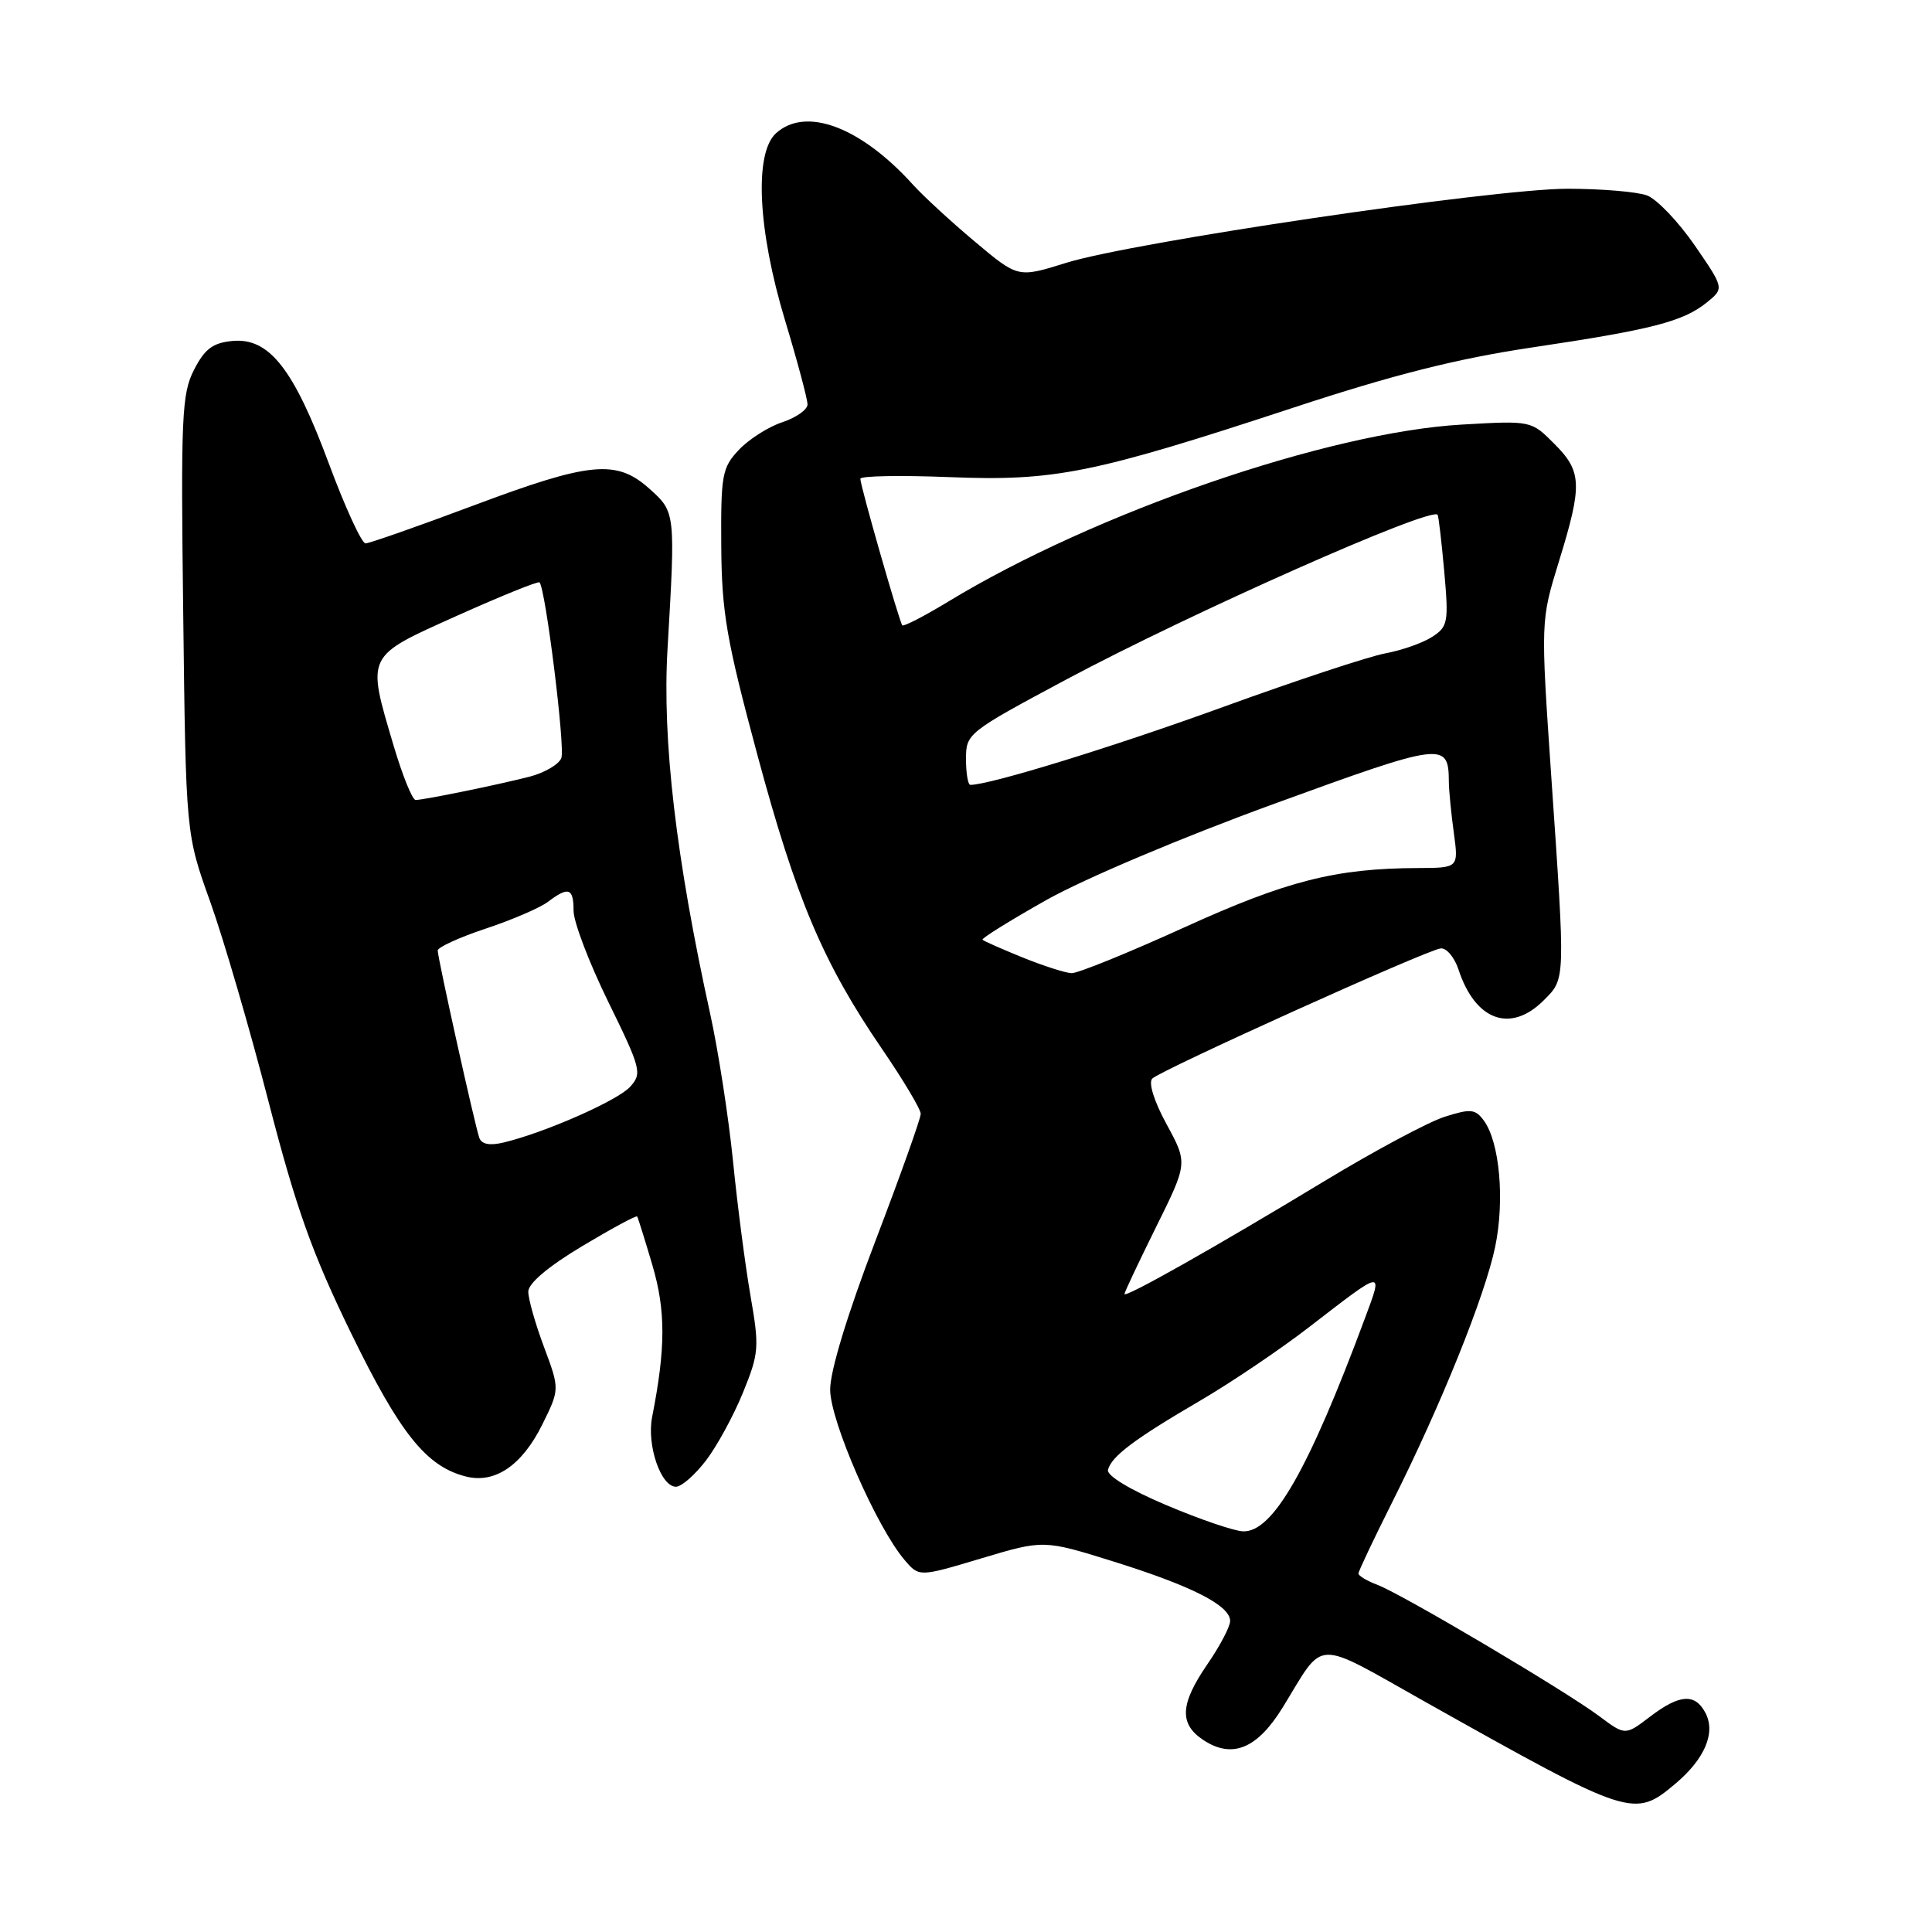 <?xml version="1.0" encoding="UTF-8" standalone="no"?>
<!DOCTYPE svg PUBLIC "-//W3C//DTD SVG 1.1//EN" "http://www.w3.org/Graphics/SVG/1.1/DTD/svg11.dtd" >
<svg xmlns="http://www.w3.org/2000/svg" xmlns:xlink="http://www.w3.org/1999/xlink" version="1.1" viewBox="0 0 256 256">
 <g >
 <path fill="currentColor"
d=" M 222.01 236.34 C 225.91 233.05 227.38 229.57 225.96 226.93 C 224.58 224.34 222.52 224.50 218.61 227.49 C 215.35 229.97 215.35 229.97 211.92 227.41 C 207.45 224.06 185.86 211.28 182.56 210.02 C 181.15 209.49 180.00 208.80 180.00 208.50 C 180.00 208.21 182.00 203.98 184.44 199.12 C 190.95 186.16 196.77 171.71 198.12 165.20 C 199.40 159.01 198.71 151.36 196.63 148.50 C 195.48 146.94 194.89 146.88 191.42 147.98 C 189.26 148.67 182.10 152.50 175.50 156.50 C 160.96 165.30 149.00 172.05 149.00 171.46 C 149.00 171.22 150.89 167.23 153.19 162.58 C 157.38 154.12 157.38 154.12 154.58 148.97 C 152.92 145.93 152.15 143.45 152.68 142.92 C 153.81 141.79 189.01 125.89 190.89 125.67 C 191.66 125.58 192.73 126.85 193.27 128.50 C 195.50 135.26 200.16 136.93 204.55 132.55 C 207.45 129.64 207.43 130.21 205.55 102.88 C 204.14 82.26 204.14 82.26 206.57 74.38 C 209.70 64.22 209.63 62.48 205.94 58.79 C 202.89 55.73 202.89 55.73 193.69 56.26 C 175.94 57.28 145.09 67.91 125.69 79.69 C 122.50 81.63 119.74 83.05 119.56 82.86 C 119.17 82.41 114.00 64.38 114.00 63.44 C 114.00 63.06 119.29 62.96 125.75 63.22 C 139.77 63.78 144.82 62.76 171.46 53.99 C 184.71 49.63 193.08 47.52 203.00 46.04 C 218.87 43.68 223.02 42.61 226.16 40.08 C 228.47 38.20 228.47 38.20 224.55 32.50 C 222.39 29.37 219.55 26.40 218.25 25.90 C 216.94 25.41 212.19 25.01 207.68 25.01 C 197.74 25.03 149.96 32.09 141.20 34.85 C 134.89 36.82 134.89 36.82 129.20 32.04 C 126.06 29.41 122.38 26.02 121.00 24.50 C 114.06 16.81 106.78 14.08 102.83 17.65 C 99.92 20.29 100.40 30.44 104.01 42.41 C 105.66 47.86 107.00 52.89 107.00 53.59 C 107.00 54.28 105.49 55.34 103.65 55.95 C 101.80 56.56 99.22 58.21 97.90 59.61 C 95.68 61.97 95.51 62.92 95.57 72.33 C 95.63 81.17 96.26 84.79 100.35 100.00 C 105.50 119.15 109.08 127.60 116.87 138.99 C 119.69 143.11 122.00 146.98 122.00 147.59 C 122.00 148.21 119.30 155.78 116.00 164.42 C 112.29 174.13 110.00 181.65 110.00 184.12 C 110.00 188.28 116.17 202.40 119.88 206.73 C 121.79 208.96 121.79 208.96 130.04 206.49 C 138.29 204.02 138.29 204.02 147.61 206.93 C 157.96 210.17 163.00 212.74 163.00 214.79 C 163.00 215.53 161.65 218.10 160.00 220.50 C 156.35 225.81 156.21 228.44 159.49 230.59 C 163.30 233.08 166.61 231.70 169.98 226.22 C 175.64 217.02 173.84 217.08 189.00 225.59 C 216.14 240.82 216.53 240.95 222.01 236.34 Z  M 93.55 193.52 C 95.01 191.61 97.22 187.55 98.46 184.50 C 100.57 179.31 100.63 178.52 99.45 171.73 C 98.76 167.76 97.71 159.72 97.13 153.87 C 96.54 148.03 95.18 139.25 94.11 134.37 C 89.57 113.72 87.74 98.08 88.45 86.00 C 89.51 67.87 89.51 67.85 86.04 64.75 C 81.68 60.85 78.21 61.18 62.69 67.00 C 55.36 69.75 48.94 72.00 48.43 72.00 C 47.92 71.99 45.73 67.23 43.57 61.41 C 38.90 48.83 35.66 44.72 30.79 45.18 C 28.19 45.43 27.13 46.23 25.71 49.00 C 24.08 52.18 23.95 55.17 24.28 81.50 C 24.63 110.50 24.63 110.50 27.86 119.50 C 29.63 124.45 33.11 136.38 35.59 146.00 C 39.24 160.11 41.35 166.04 46.50 176.61 C 53.00 189.96 56.50 194.34 61.76 195.65 C 65.58 196.61 69.16 194.18 71.84 188.79 C 74.17 184.08 74.17 184.08 72.09 178.50 C 70.94 175.43 70.00 172.13 70.00 171.16 C 70.00 170.05 72.60 167.85 77.11 165.14 C 81.02 162.80 84.31 161.02 84.43 161.19 C 84.54 161.36 85.45 164.27 86.45 167.66 C 88.22 173.67 88.21 178.63 86.41 187.76 C 85.68 191.49 87.56 197.00 89.57 197.00 C 90.30 197.00 92.09 195.43 93.55 193.52 Z  M 154.50 199.42 C 149.72 197.40 146.63 195.52 146.81 194.77 C 147.25 192.99 150.33 190.67 159.00 185.61 C 163.12 183.20 169.65 178.80 173.50 175.82 C 183.49 168.11 183.29 168.14 180.86 174.68 C 173.38 194.80 168.64 203.07 164.70 202.91 C 163.49 202.86 158.90 201.29 154.50 199.42 Z  M 135.50 126.87 C 132.75 125.75 130.36 124.70 130.19 124.52 C 130.01 124.35 133.84 121.97 138.68 119.24 C 143.70 116.42 156.71 110.92 168.86 106.50 C 191.31 98.32 191.95 98.24 191.98 103.61 C 191.99 104.77 192.29 107.81 192.64 110.36 C 193.27 115.00 193.27 115.00 187.89 115.02 C 176.97 115.06 170.49 116.71 156.87 122.91 C 149.50 126.26 142.80 128.98 141.99 128.95 C 141.17 128.92 138.25 127.98 135.50 126.87 Z  M 128.00 100.57 C 128.00 97.20 128.20 97.04 141.32 90.02 C 157.75 81.24 189.60 67.11 190.49 68.21 C 190.62 68.37 191.01 71.75 191.37 75.72 C 191.97 82.48 191.86 83.04 189.75 84.40 C 188.51 85.20 185.74 86.17 183.59 86.57 C 181.43 86.96 171.76 90.16 162.09 93.67 C 147.56 98.95 131.19 104.00 128.58 104.00 C 128.26 104.00 128.00 102.46 128.00 100.57 Z  M 63.51 150.77 C 62.91 149.06 58.00 126.94 58.00 125.95 C 58.00 125.52 60.86 124.21 64.35 123.05 C 67.85 121.89 71.56 120.29 72.60 119.50 C 75.34 117.43 76.00 117.66 76.00 120.68 C 76.00 122.16 78.07 127.59 80.60 132.75 C 84.95 141.63 85.10 142.23 83.50 144.00 C 81.85 145.83 72.20 150.08 66.73 151.39 C 64.88 151.83 63.81 151.62 63.51 150.77 Z  M 52.14 98.75 C 48.57 86.69 48.39 87.05 60.58 81.58 C 66.40 78.97 71.31 76.98 71.49 77.17 C 72.29 78.00 74.91 99.07 74.38 100.44 C 74.06 101.29 72.15 102.40 70.15 102.92 C 65.79 104.03 56.16 106.00 55.07 106.00 C 54.64 106.00 53.32 102.74 52.14 98.75 Z "/>
</g>
</svg>